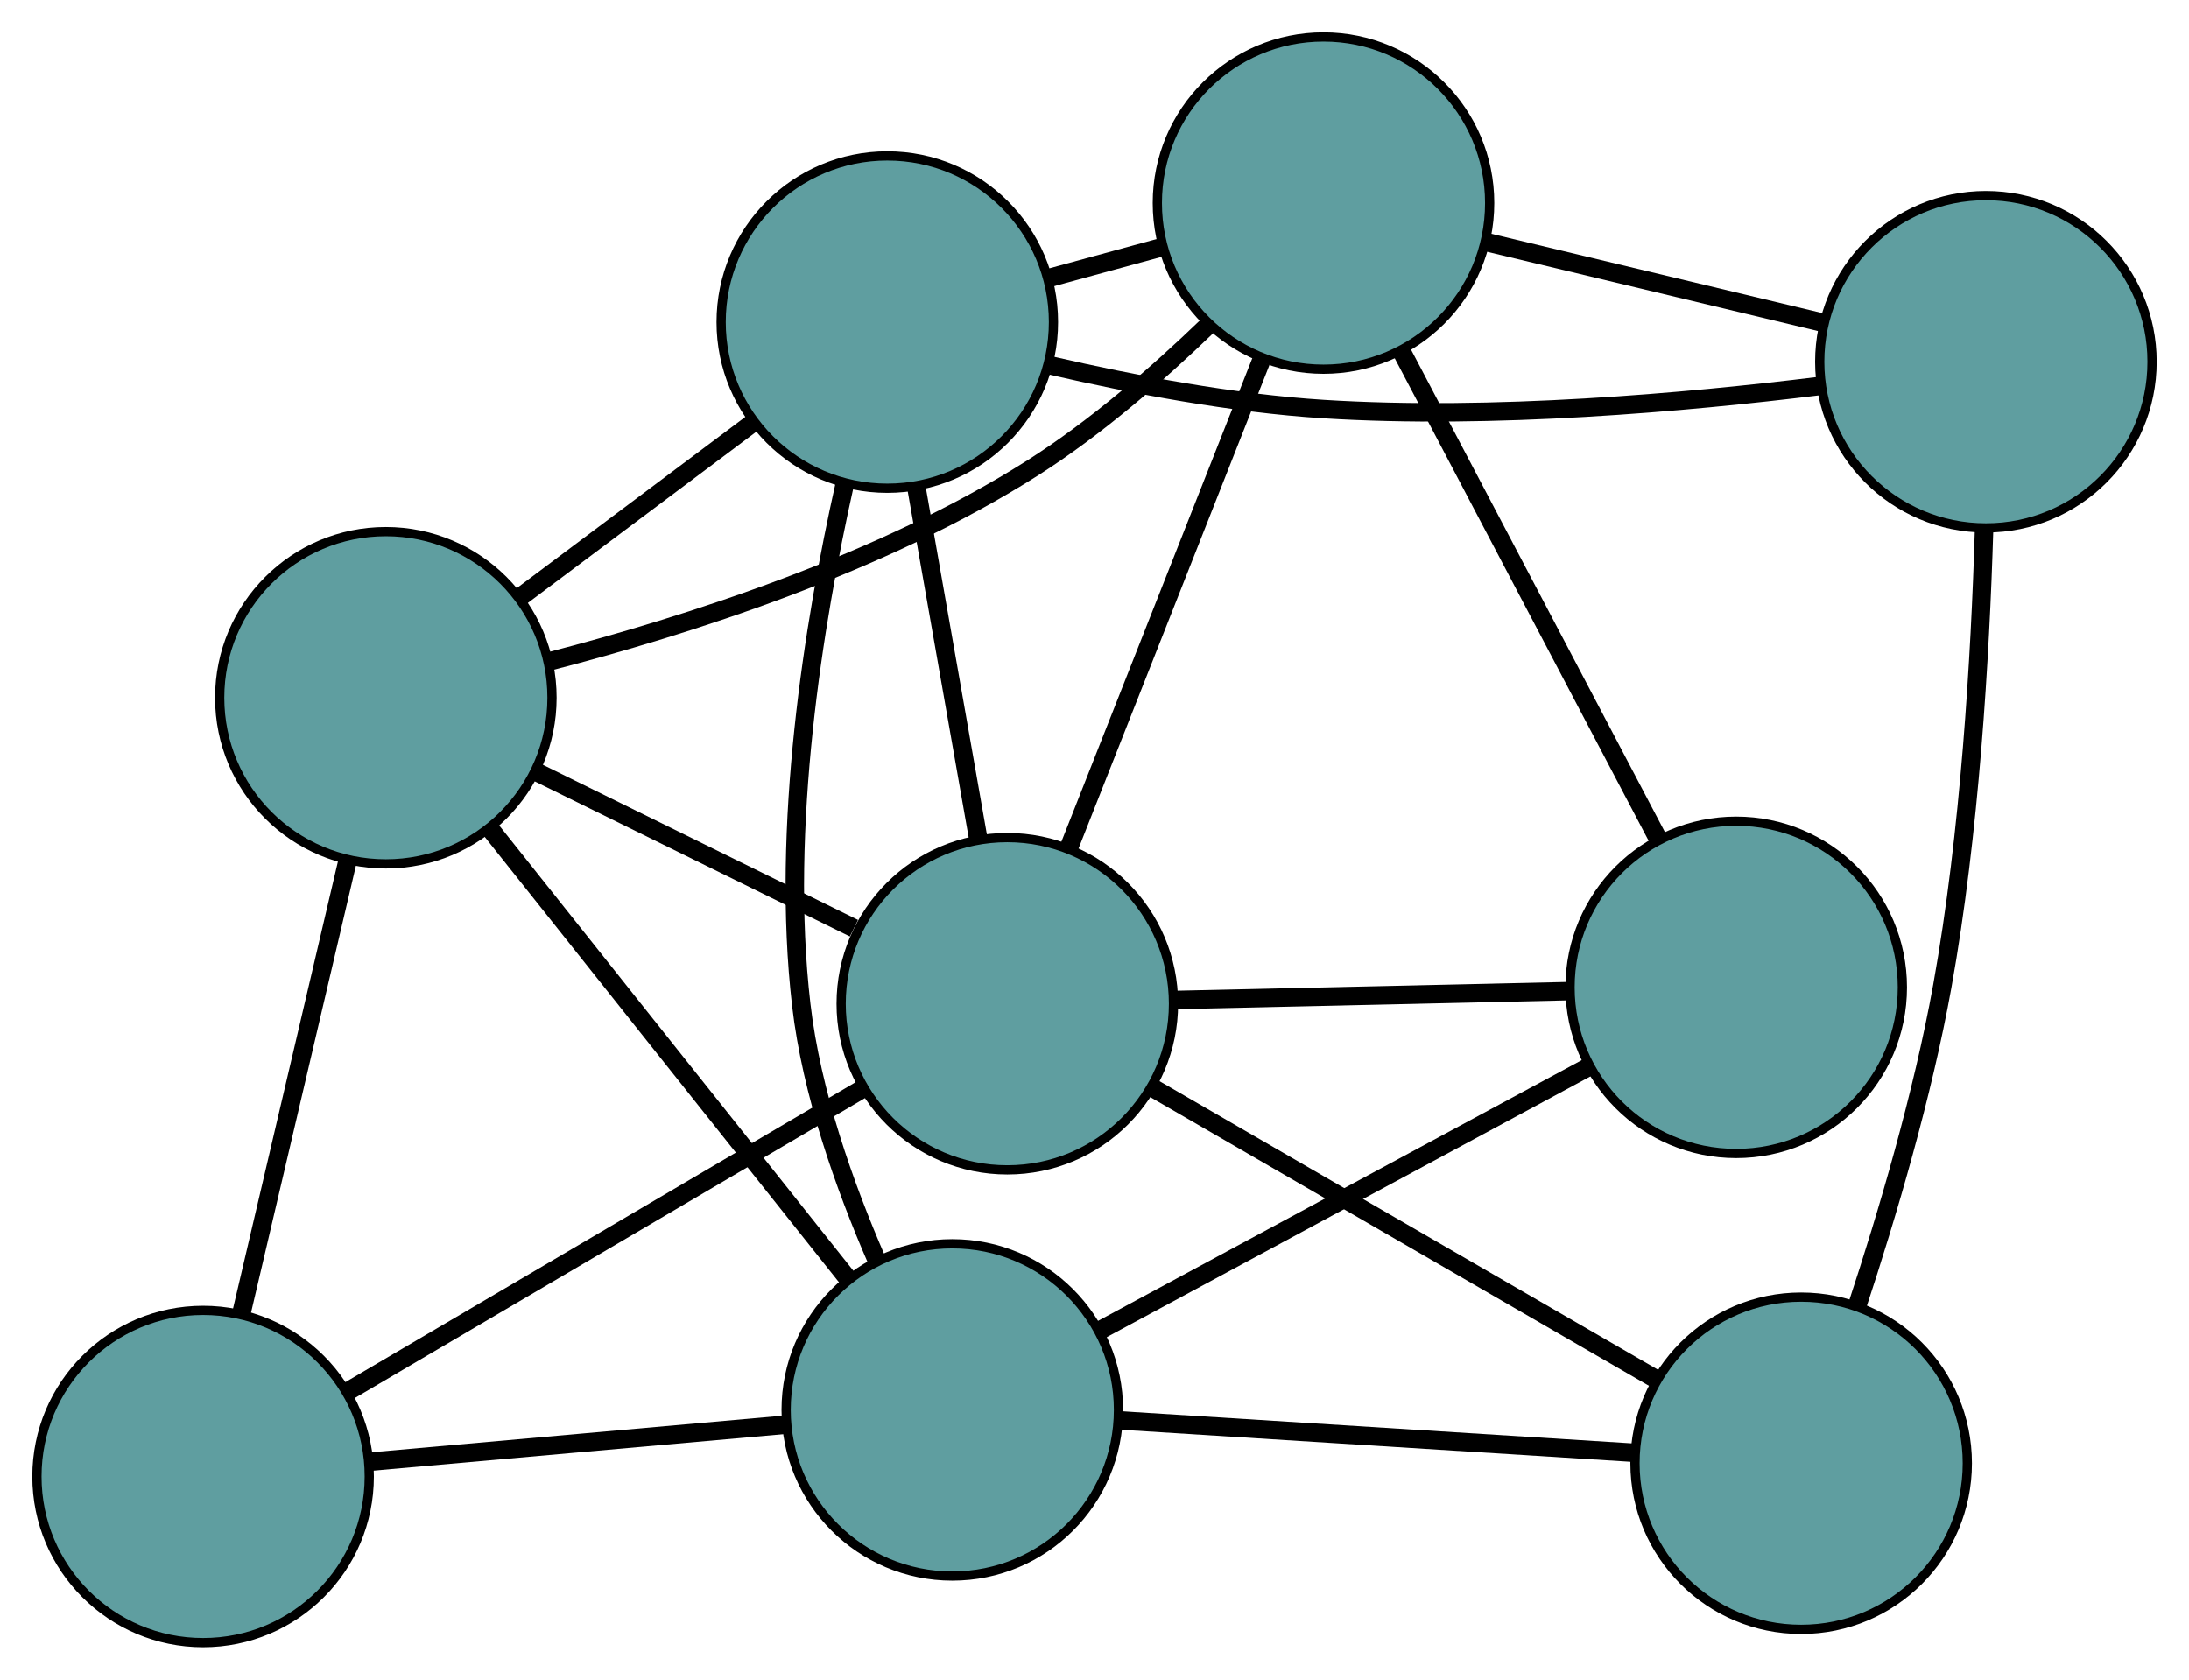 <?xml version="1.0" encoding="UTF-8" standalone="no"?>
<!DOCTYPE svg PUBLIC "-//W3C//DTD SVG 1.1//EN"
 "http://www.w3.org/Graphics/SVG/1.1/DTD/svg11.dtd">
<!-- Generated by graphviz version 2.36.0 (20140111.2315)
 -->
<!-- Title: G Pages: 1 -->
<svg width="100%" height="100%"
 viewBox="0.00 0.00 237.12 181.97" xmlns="http://www.w3.org/2000/svg" xmlns:xlink="http://www.w3.org/1999/xlink">
<g id="graph0" class="graph" transform="scale(1 1) rotate(0) translate(4 177.967)">
<title>G</title>
<!-- 0 -->
<g id="node1" class="node"><title>0</title>
<ellipse fill="cadetblue" stroke="black" cx="92.116" cy="-143.072" rx="18" ry="18"/>
</g>
<!-- 4 -->
<g id="node5" class="node"><title>4</title>
<ellipse fill="cadetblue" stroke="black" cx="37.796" cy="-102.372" rx="18" ry="18"/>
</g>
<!-- 0&#45;&#45;4 -->
<g id="edge1" class="edge"><title>0&#45;&#45;4</title>
<path fill="none" stroke="black" stroke-width="2" d="M77.559,-132.165C69.766,-126.326 60.193,-119.153 52.393,-113.309"/>
</g>
<!-- 5 -->
<g id="node6" class="node"><title>5</title>
<ellipse fill="cadetblue" stroke="black" cx="211.12" cy="-138.774" rx="18" ry="18"/>
</g>
<!-- 0&#45;&#45;5 -->
<g id="edge2" class="edge"><title>0&#45;&#45;5</title>
<path fill="none" stroke="black" stroke-width="2" d="M109.916,-138.348C118.707,-136.317 129.516,-134.266 139.367,-133.647 157.689,-132.495 178.628,-134.357 193.138,-136.151"/>
</g>
<!-- 6 -->
<g id="node7" class="node"><title>6</title>
<ellipse fill="cadetblue" stroke="black" cx="139.365" cy="-155.967" rx="18" ry="18"/>
</g>
<!-- 0&#45;&#45;6 -->
<g id="edge3" class="edge"><title>0&#45;&#45;6</title>
<path fill="none" stroke="black" stroke-width="2" d="M109.71,-147.874C113.698,-148.962 117.931,-150.118 121.914,-151.204"/>
</g>
<!-- 7 -->
<g id="node8" class="node"><title>7</title>
<ellipse fill="cadetblue" stroke="black" cx="99.156" cy="-25.217" rx="18" ry="18"/>
</g>
<!-- 0&#45;&#45;7 -->
<g id="edge4" class="edge"><title>0&#45;&#45;7</title>
<path fill="none" stroke="black" stroke-width="2" d="M87.492,-125.448C84.139,-110.469 80.554,-88.388 82.796,-69.103 83.904,-59.572 87.467,-49.503 90.986,-41.417"/>
</g>
<!-- 8 -->
<g id="node9" class="node"><title>8</title>
<ellipse fill="cadetblue" stroke="black" cx="105.116" cy="-69.221" rx="18" ry="18"/>
</g>
<!-- 0&#45;&#45;8 -->
<g id="edge5" class="edge"><title>0&#45;&#45;8</title>
<path fill="none" stroke="black" stroke-width="2" d="M95.263,-125.195C97.292,-113.669 99.921,-98.734 101.953,-87.19"/>
</g>
<!-- 1 -->
<g id="node2" class="node"><title>1</title>
<ellipse fill="cadetblue" stroke="black" cx="18" cy="-18" rx="18" ry="18"/>
</g>
<!-- 1&#45;&#45;4 -->
<g id="edge6" class="edge"><title>1&#45;&#45;4</title>
<path fill="none" stroke="black" stroke-width="2" d="M22.198,-35.893C25.58,-50.308 30.309,-70.463 33.672,-84.794"/>
</g>
<!-- 1&#45;&#45;7 -->
<g id="edge7" class="edge"><title>1&#45;&#45;7</title>
<path fill="none" stroke="black" stroke-width="2" d="M36.011,-19.602C49.46,-20.798 67.758,-22.425 81.195,-23.62"/>
</g>
<!-- 1&#45;&#45;8 -->
<g id="edge8" class="edge"><title>1&#45;&#45;8</title>
<path fill="none" stroke="black" stroke-width="2" d="M33.575,-27.157C49.333,-36.423 73.567,-50.671 89.382,-59.97"/>
</g>
<!-- 2 -->
<g id="node3" class="node"><title>2</title>
<ellipse fill="cadetblue" stroke="black" cx="191.108" cy="-19.437" rx="18" ry="18"/>
</g>
<!-- 2&#45;&#45;5 -->
<g id="edge9" class="edge"><title>2&#45;&#45;5</title>
<path fill="none" stroke="black" stroke-width="2" d="M197.154,-36.431C200.443,-46.4 204.264,-59.315 206.392,-71.097 209.386,-87.671 210.51,-106.846 210.92,-120.544"/>
</g>
<!-- 2&#45;&#45;7 -->
<g id="edge10" class="edge"><title>2&#45;&#45;7</title>
<path fill="none" stroke="black" stroke-width="2" d="M172.941,-20.579C156.821,-21.592 133.394,-23.064 117.285,-24.077"/>
</g>
<!-- 2&#45;&#45;8 -->
<g id="edge11" class="edge"><title>2&#45;&#45;8</title>
<path fill="none" stroke="black" stroke-width="2" d="M175.335,-28.568C159.82,-37.551 136.269,-51.185 120.788,-60.148"/>
</g>
<!-- 3 -->
<g id="node4" class="node"><title>3</title>
<ellipse fill="cadetblue" stroke="black" cx="184.072" cy="-70.997" rx="18" ry="18"/>
</g>
<!-- 3&#45;&#45;6 -->
<g id="edge12" class="edge"><title>3&#45;&#45;6</title>
<path fill="none" stroke="black" stroke-width="2" d="M175.663,-86.979C167.721,-102.074 155.868,-124.602 147.888,-139.768"/>
</g>
<!-- 3&#45;&#45;7 -->
<g id="edge13" class="edge"><title>3&#45;&#45;7</title>
<path fill="none" stroke="black" stroke-width="2" d="M168.1,-62.386C152.919,-54.201 130.215,-41.961 115.057,-33.789"/>
</g>
<!-- 3&#45;&#45;8 -->
<g id="edge14" class="edge"><title>3&#45;&#45;8</title>
<path fill="none" stroke="black" stroke-width="2" d="M165.76,-70.585C153.004,-70.298 136.063,-69.917 123.329,-69.631"/>
</g>
<!-- 4&#45;&#45;6 -->
<g id="edge15" class="edge"><title>4&#45;&#45;6</title>
<path fill="none" stroke="black" stroke-width="2" d="M55.497,-106.308C70.303,-110.134 91.568,-116.909 107.922,-127.313 114.652,-131.594 121.299,-137.363 126.737,-142.602"/>
</g>
<!-- 4&#45;&#45;7 -->
<g id="edge16" class="edge"><title>4&#45;&#45;7</title>
<path fill="none" stroke="black" stroke-width="2" d="M49.05,-88.22C60.053,-74.386 76.717,-53.432 87.765,-39.54"/>
</g>
<!-- 4&#45;&#45;8 -->
<g id="edge17" class="edge"><title>4&#45;&#45;8</title>
<path fill="none" stroke="black" stroke-width="2" d="M54.092,-94.347C64.521,-89.211 78.012,-82.568 88.502,-77.402"/>
</g>
<!-- 5&#45;&#45;6 -->
<g id="edge18" class="edge"><title>5&#45;&#45;6</title>
<path fill="none" stroke="black" stroke-width="2" d="M193.383,-143.024C182.26,-145.689 167.981,-149.11 156.898,-151.766"/>
</g>
<!-- 6&#45;&#45;8 -->
<g id="edge19" class="edge"><title>6&#45;&#45;8</title>
<path fill="none" stroke="black" stroke-width="2" d="M132.598,-138.829C126.555,-123.522 117.755,-101.233 111.752,-86.029"/>
</g>
</g>
</svg>

